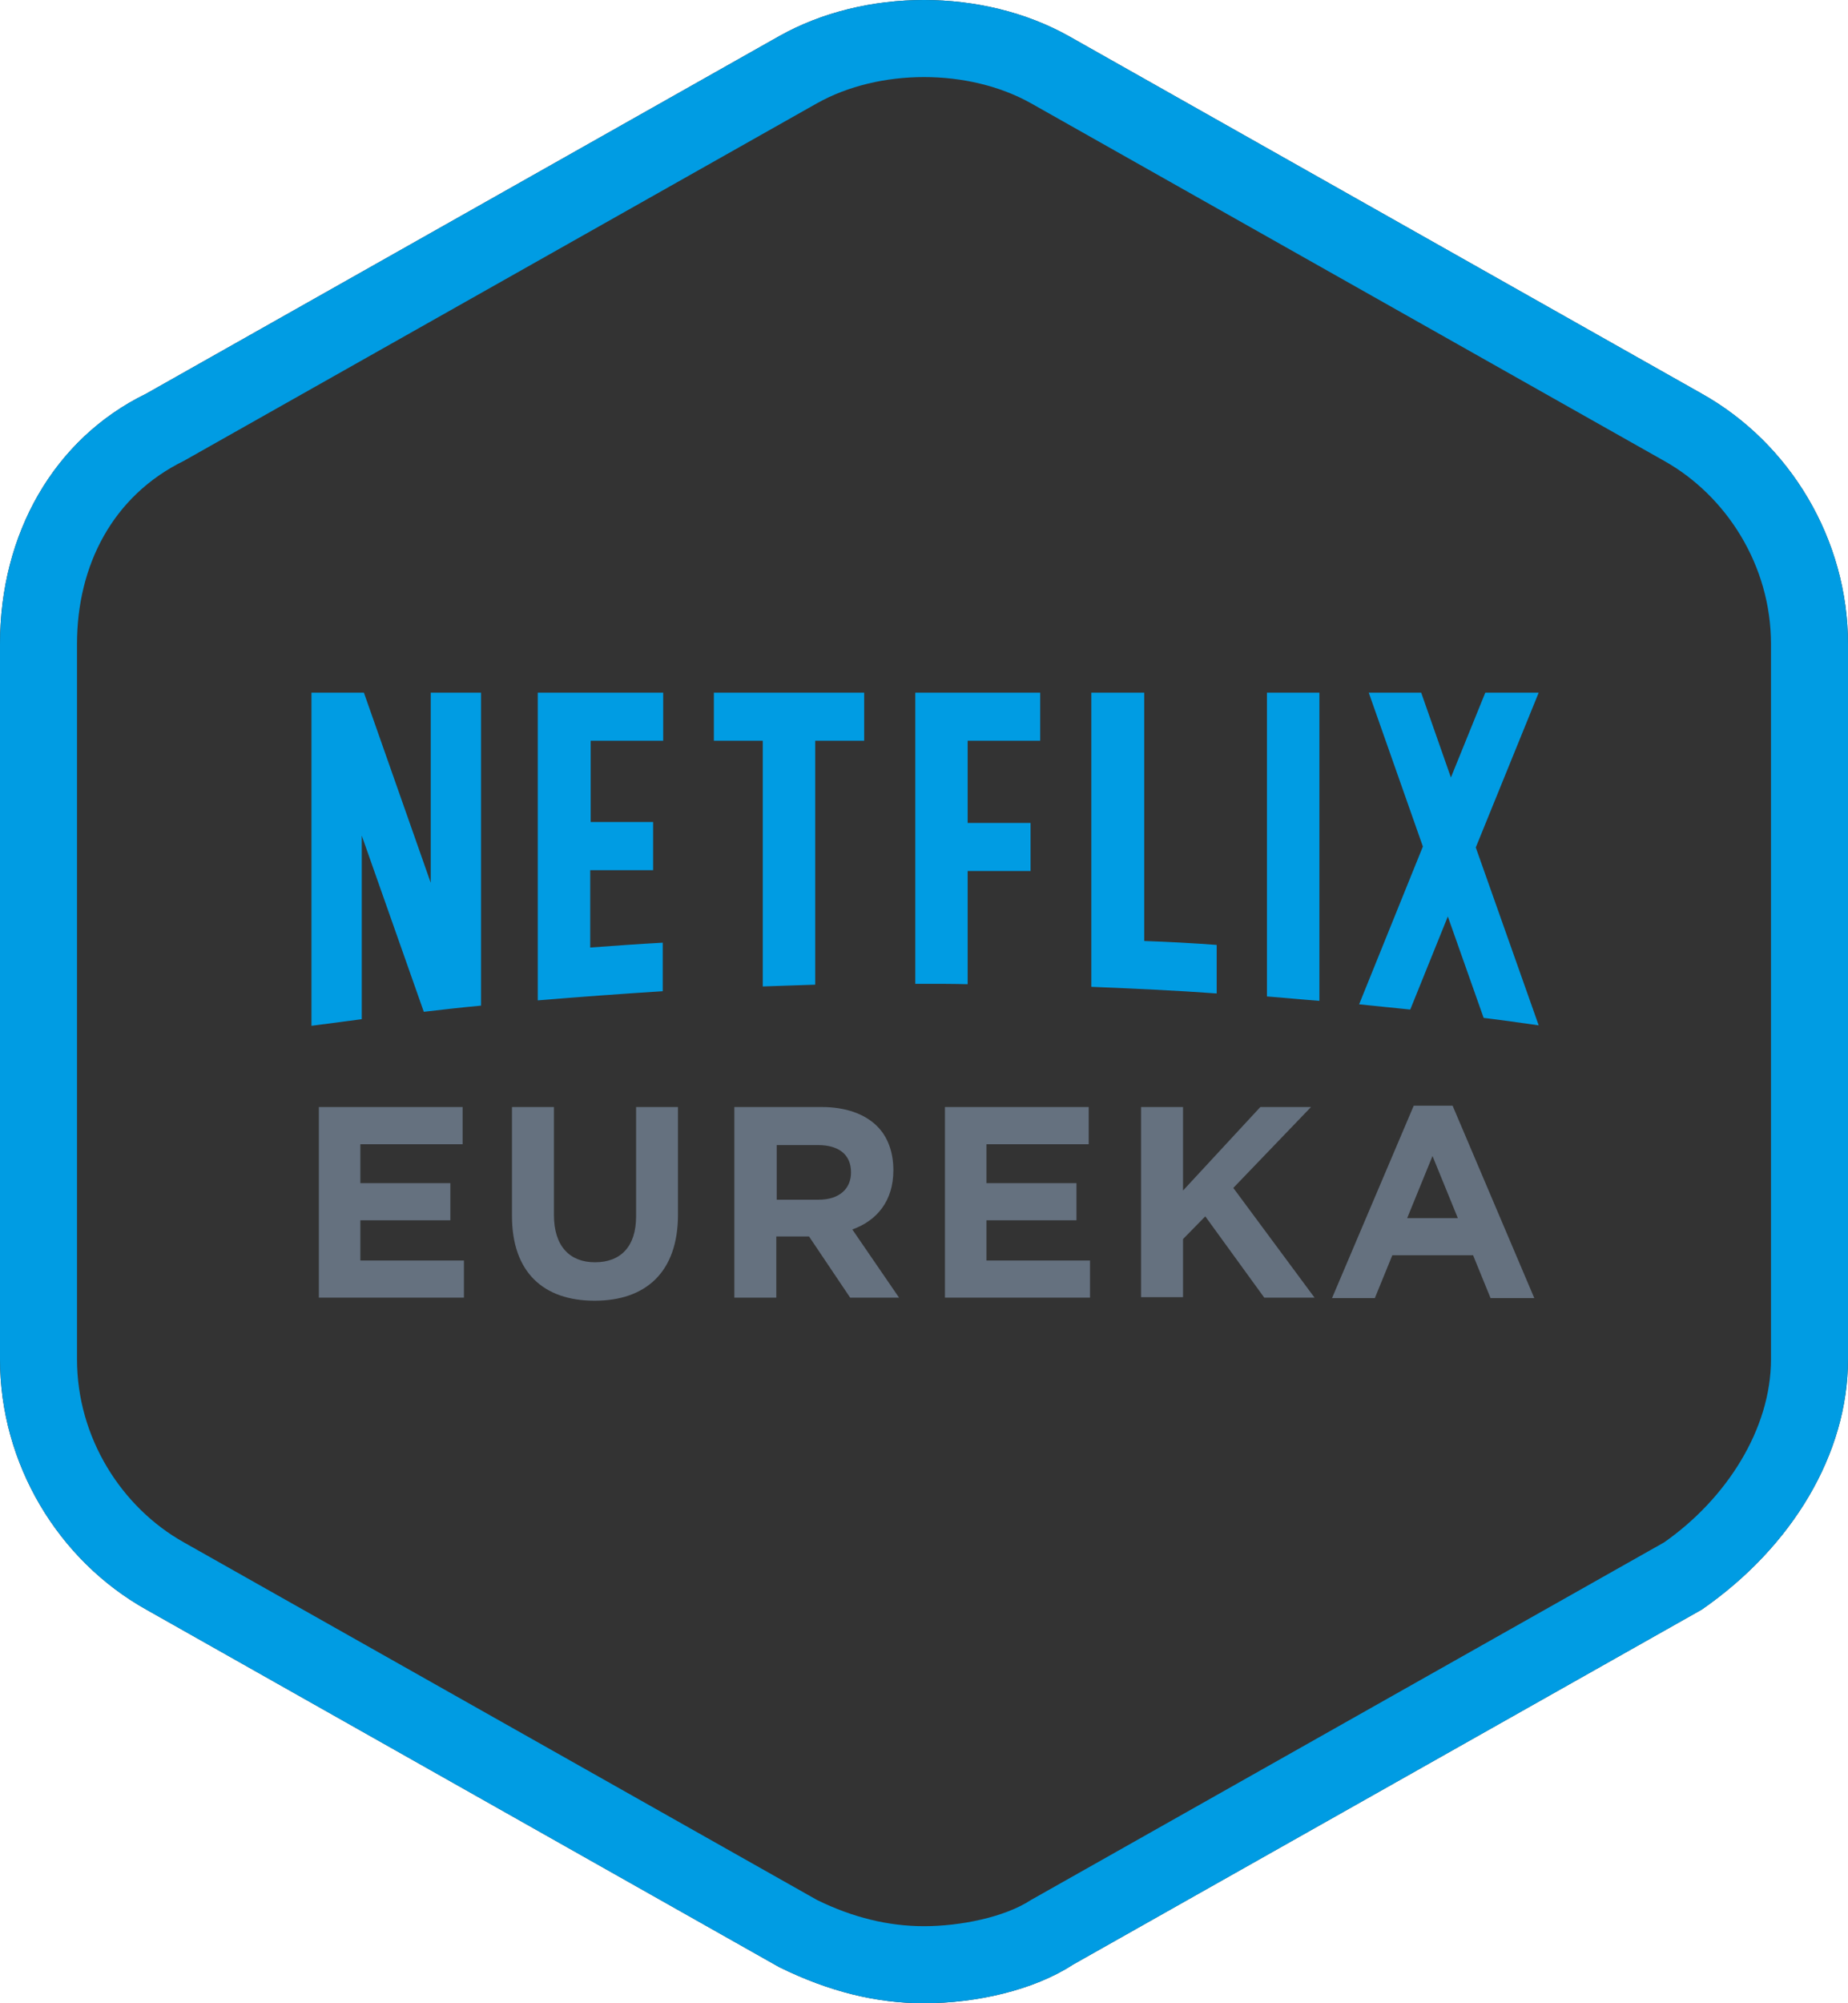 <svg xmlns="http://www.w3.org/2000/svg" width="24" height="26" viewBox="0 0 24 26">
  <rect x="0" y="0" width="24" height="26" fill="#333333" stroke="none"/>
  <g fill="none">
    <path fill="#FFF" d="M24,8.358 C24,7.004 23.249,5.751 22.098,5.108 L13.881,0.469 C12.764,-0.156 11.236,-0.156 10.123,0.467 L1.898,5.11 C0.697,5.695 0,6.931 0,8.358 L0,0 L24,0 L24,8.358 Z M24,17.642 L24,26 L0,26 L0,17.642 C0,18.996 0.751,20.249 1.902,20.892 L10.119,25.531 C10.768,25.85 11.38,26 12,26 C12.685,26 13.428,25.829 13.936,25.498 L22.102,20.89 C23.277,20.075 24,18.868 24,17.642 Z"/>
    <path fill="#009CE3" d="M23,8.358 C23,7.34 22.421,6.434 21.611,5.981 L13.389,1.34 C12.579,0.887 11.421,0.887 10.611,1.34 L2.389,5.981 C1.463,6.434 1,7.34 1,8.358 L1,17.642 C1,18.66 1.579,19.566 2.389,20.019 L10.611,24.66 C11.074,24.887 11.537,25 12,25 C12.463,25 13.042,24.887 13.389,24.66 L21.611,20.019 C22.421,19.453 23,18.547 23,17.642 L23,8.358 Z M24,8.358 L24,17.642 C24,18.868 23.277,20.075 22.102,20.89 L13.936,25.498 C13.428,25.829 12.685,26 12,26 C11.38,26 10.768,25.85 10.119,25.531 L1.902,20.892 C0.751,20.249 0,18.996 0,17.642 L0,8.358 C0,6.931 0.697,5.695 1.898,5.11 L10.123,0.467 C11.236,-0.156 12.764,-0.156 13.881,0.469 L22.098,5.108 C23.249,5.751 24,7.004 24,8.358 Z"/>
    <g transform="translate(4 8.99)">
      <path fill="#009CE3" d="M13.651,4.045 C13.872,4.068 14.094,4.091 14.315,4.113 L14.803,2.905 L15.268,4.221 C15.506,4.25 15.745,4.284 15.983,4.318 L15.166,2.009 L15.983,0 L15.291,0 L15.285,0.011 L14.843,1.101 L14.457,0 L13.776,0 L14.479,1.997 L13.651,4.045 Z M13.135,4 L13.135,0 L12.454,0 L12.454,3.943 C12.681,3.96 12.908,3.983 13.135,4 Z M8.017,3.779 C8.199,3.779 8.386,3.779 8.567,3.784 L8.567,2.315 L9.384,2.315 L9.384,1.691 L8.567,1.691 L8.567,0.624 L9.509,0.624 L9.509,0 L7.887,0 L7.887,3.779 C7.932,3.779 7.977,3.779 8.017,3.779 Z M5.906,3.813 C6.133,3.807 6.36,3.796 6.587,3.79 L6.587,0.624 L7.223,0.624 L7.223,0 L5.271,0 L5.271,0.624 L5.906,0.624 L5.906,3.813 Z M0.698,4.238 L0.698,1.855 L1.504,4.142 C1.753,4.113 1.997,4.085 2.247,4.062 L2.247,0 L1.594,0 L1.594,2.468 L0.726,0 L0.045,0 L0.045,4.323 L0.051,4.323 C0.267,4.295 0.482,4.267 0.698,4.238 Z M4.613,0.624 L4.613,0 L2.984,0 L2.984,3.994 C3.523,3.949 4.068,3.909 4.607,3.875 L4.607,3.245 C4.295,3.262 3.977,3.285 3.665,3.308 L3.665,2.304 L4.482,2.304 L4.482,1.679 L3.671,1.679 L3.671,0.624 L4.613,0.624 Z M10.86,3.223 L10.86,0 L10.173,0 L10.173,3.818 C10.718,3.841 11.257,3.864 11.801,3.904 L11.801,3.274 C11.489,3.251 11.177,3.234 10.86,3.223 Z"/>
      <g fill="#65717F" transform="translate(.113 5.333)">
        <polygon points=".028 .045 1.895 .045 1.895 .528 .567 .528 .567 1.033 1.736 1.033 1.736 1.515 .567 1.515 .567 2.037 1.912 2.037 1.912 2.519 .028 2.519"/>
        <path d="M2.536 1.458L2.536.045 3.081.045 3.081 1.447C3.081 1.85 3.285 2.06 3.614 2.06 3.949 2.06 4.148 1.855 4.148 1.464L4.148.045 4.692.045 4.692 1.441C4.692 2.19 4.272 2.559 3.609 2.559 2.945 2.559 2.536 2.19 2.536 1.458zM5.424.045L6.559.045C6.871.045 7.121.136 7.279.295 7.416.431 7.489.63 7.489.862L7.489.868C7.489 1.265 7.274 1.521 6.956 1.634L7.563 2.519 6.928 2.519 6.394 1.725 6.389 1.725 5.969 1.725 5.969 2.519 5.424 2.519 5.424.045zM6.519 1.248C6.786 1.248 6.939 1.106 6.939.896L6.939.891C6.939.658 6.774.539 6.513.539L5.974.539 5.974 1.248 6.519 1.248z"/>
        <polygon points="8.159 .045 10.026 .045 10.026 .528 8.698 .528 8.698 1.033 9.867 1.033 9.867 1.515 8.698 1.515 8.698 2.037 10.043 2.037 10.043 2.519 8.159 2.519"/>
        <polygon points="10.706 .045 11.251 .045 11.251 1.129 12.255 .045 12.913 .045 11.904 1.095 12.959 2.519 12.306 2.519 11.54 1.464 11.251 1.759 11.251 2.513 10.706 2.513 10.706 .045"/>
        <path d="M14.247,0.028 L14.752,0.028 L15.813,2.525 L15.245,2.525 L15.018,1.969 L13.969,1.969 L13.742,2.525 L13.186,2.525 L14.247,0.028 Z M14.82,1.487 L14.491,0.681 L14.162,1.487 L14.82,1.487 Z"/>
      </g>
    </g>
  </g>
</svg>
